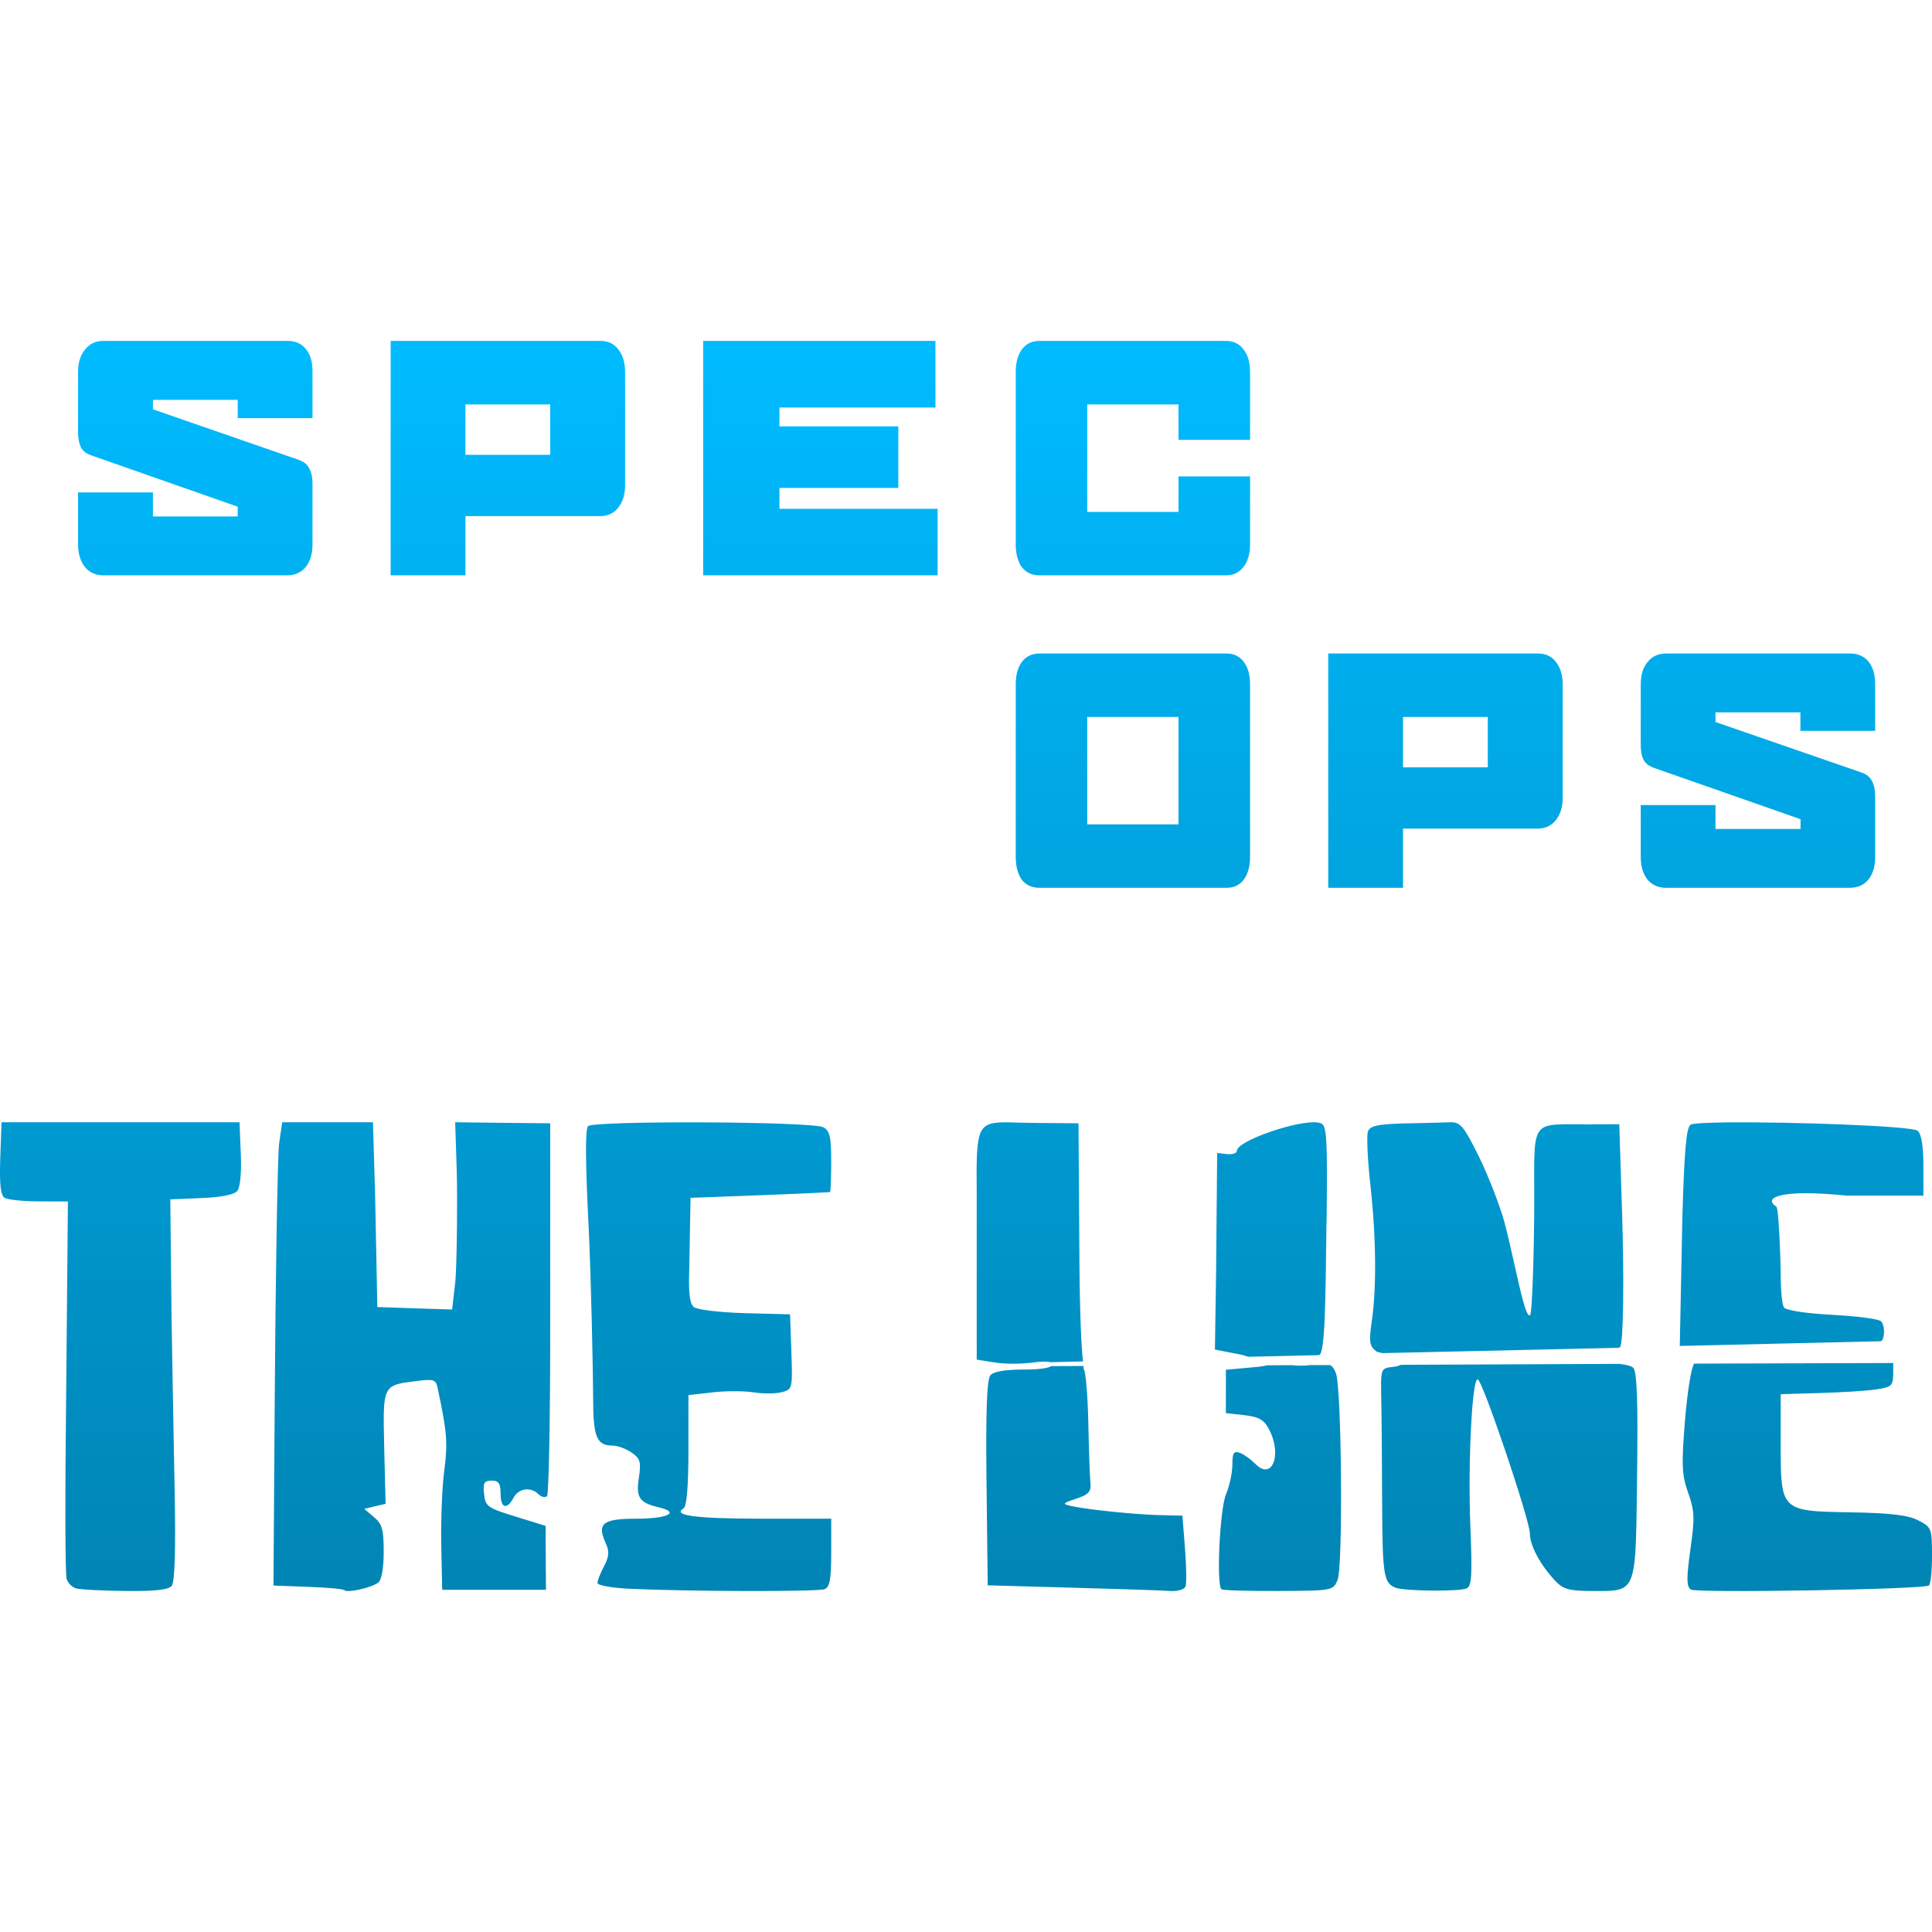 <svg xmlns="http://www.w3.org/2000/svg" xmlns:xlink="http://www.w3.org/1999/xlink" width="64" height="64" viewBox="0 0 64 64" version="1.1">
<defs>
<linearGradient id="linear0" gradientUnits="userSpaceOnUse" x1="0" y1="0" x2="0" y2="1" gradientTransform="matrix(64,0,0,41.414,0,11.293)">
<stop offset="0" style="stop-color:#00bbff;stop-opacity:1;"/>
<stop offset="1" style="stop-color:#0085b5;stop-opacity:1;"/>
</linearGradient>
</defs>
<g id="surface1">
<path style=" stroke:none;fill-rule:evenodd;fill:url(#linear0);" d="M 2.816 11.578 C 2.969 11.387 3.168 11.293 3.426 11.293 L 9.523 11.293 C 9.781 11.293 9.984 11.379 10.129 11.559 C 10.277 11.734 10.352 11.977 10.352 12.289 L 10.352 13.852 L 7.875 13.852 L 7.875 13.246 L 5.066 13.246 L 5.066 13.559 L 9.879 15.227 C 10.059 15.289 10.184 15.383 10.246 15.52 C 10.316 15.648 10.352 15.816 10.352 16.02 L 10.352 18.031 C 10.352 18.344 10.277 18.598 10.125 18.785 C 9.973 18.969 9.766 19.059 9.508 19.059 L 3.426 19.059 C 3.168 19.059 2.969 18.969 2.816 18.785 C 2.664 18.598 2.586 18.344 2.586 18.031 L 2.586 16.312 L 5.066 16.312 L 5.066 17.109 L 7.875 17.109 L 7.875 16.785 L 3.051 15.094 C 2.871 15.035 2.746 14.945 2.684 14.824 C 2.621 14.695 2.586 14.527 2.586 14.32 L 2.586 12.32 C 2.586 12.008 2.664 11.762 2.816 11.578 Z M 12.941 19.059 L 12.941 11.293 L 19.891 11.293 C 20.148 11.293 20.344 11.387 20.484 11.578 C 20.629 11.762 20.707 12.008 20.707 12.32 L 20.707 16.066 C 20.707 16.379 20.629 16.629 20.477 16.82 C 20.332 17.004 20.129 17.098 19.871 17.098 L 15.418 17.098 L 15.418 19.059 Z M 23.293 19.059 L 23.293 11.293 L 30.988 11.293 L 30.988 13.5 L 25.82 13.5 L 25.82 14.125 L 29.758 14.125 L 29.758 16.164 L 25.82 16.164 L 25.82 16.855 L 31.059 16.855 L 31.059 19.059 Z M 33.848 11.578 C 33.988 11.387 34.184 11.293 34.43 11.293 L 40.613 11.293 C 40.859 11.293 41.055 11.387 41.195 11.578 C 41.34 11.762 41.41 12.008 41.41 12.32 L 41.41 14.57 L 39.039 14.57 L 39.039 13.398 L 36.016 13.398 L 36.016 16.957 L 39.039 16.957 L 39.039 15.781 L 41.41 15.781 L 41.41 18.031 C 41.41 18.344 41.336 18.598 41.188 18.785 C 41.047 18.969 40.859 19.059 40.613 19.059 L 34.43 19.059 C 34.184 19.059 33.988 18.969 33.848 18.785 C 33.715 18.598 33.648 18.344 33.648 18.031 L 33.648 12.32 C 33.648 12.008 33.715 11.762 33.848 11.578 Z M 18.227 13.398 L 15.418 13.398 L 15.418 15.066 L 18.227 15.066 Z M 33.848 21.93 C 33.988 21.742 34.184 21.648 34.43 21.648 L 40.629 21.648 C 40.875 21.648 41.07 21.742 41.203 21.93 C 41.344 22.113 41.41 22.363 41.41 22.672 L 41.41 28.387 C 41.41 28.695 41.34 28.949 41.199 29.141 C 41.062 29.32 40.875 29.41 40.629 29.41 L 34.43 29.41 C 34.184 29.41 33.988 29.32 33.848 29.141 C 33.715 28.949 33.648 28.695 33.648 28.387 L 33.648 22.672 C 33.648 22.363 33.715 22.113 33.848 21.93 Z M 44 29.41 L 44 21.648 L 50.945 21.648 C 51.203 21.648 51.402 21.742 51.543 21.93 C 51.688 22.113 51.766 22.363 51.766 22.672 L 51.766 26.426 C 51.766 26.734 51.688 26.984 51.535 27.172 C 51.391 27.355 51.188 27.449 50.93 27.449 L 46.477 27.449 L 46.477 29.41 Z M 54.578 21.93 C 54.73 21.742 54.934 21.648 55.191 21.648 L 61.289 21.648 C 61.547 21.648 61.746 21.738 61.895 21.914 C 62.039 22.09 62.117 22.336 62.117 22.648 L 62.117 24.211 L 59.641 24.211 L 59.641 23.598 L 56.828 23.598 L 56.828 23.918 L 61.641 25.582 C 61.824 25.641 61.945 25.738 62.012 25.875 C 62.082 26 62.117 26.172 62.117 26.375 L 62.117 28.387 C 62.117 28.695 62.043 28.949 61.891 29.141 C 61.738 29.32 61.531 29.41 61.273 29.41 L 55.191 29.41 C 54.934 29.41 54.73 29.32 54.578 29.141 C 54.426 28.949 54.352 28.695 54.352 28.387 L 54.352 26.668 L 56.828 26.668 L 56.828 27.461 L 59.645 27.461 L 59.645 27.137 L 54.824 25.449 C 54.641 25.387 54.512 25.297 54.449 25.176 C 54.383 25.047 54.352 24.883 54.352 24.68 L 54.352 22.672 C 54.352 22.363 54.426 22.113 54.578 21.93 Z M 39.039 23.75 L 36.016 23.75 L 36.016 27.309 L 39.039 27.309 Z M 49.285 23.75 L 46.477 23.75 L 46.477 25.418 L 49.285 25.418 Z M 0.008 38.375 L 0.051 37.176 L 7.934 37.176 L 7.977 38.219 C 8.004 38.848 7.957 39.336 7.859 39.453 C 7.754 39.578 7.316 39.66 6.668 39.688 L 5.641 39.73 L 5.684 43.715 C 5.707 45.195 5.754 47.746 5.785 49.379 C 5.824 51.375 5.789 52.41 5.688 52.535 C 5.578 52.664 5.129 52.715 4.156 52.703 C 3.395 52.695 2.664 52.656 2.531 52.621 C 2.395 52.586 2.25 52.445 2.207 52.305 C 2.16 52.164 2.152 49.586 2.188 46.574 L 2.25 39.801 L 1.293 39.797 C 0.77 39.797 0.254 39.742 0.152 39.68 C 0.02 39.598 -0.02 39.23 0.008 38.375 Z M 9.246 37.879 L 9.348 37.176 L 12.355 37.176 L 12.426 39.59 L 12.5 43.297 L 13.738 43.34 L 14.977 43.379 L 15.078 42.504 C 15.137 42.02 15.156 39.621 15.129 38.754 L 15.078 37.176 L 16.652 37.195 L 18.227 37.211 L 18.227 43.977 C 18.227 46.984 18.18 49.5 18.121 49.559 C 18.059 49.621 17.934 49.59 17.84 49.5 C 17.582 49.242 17.184 49.297 17.012 49.613 C 16.789 50.031 16.582 49.961 16.582 49.473 C 16.582 49.137 16.516 49.047 16.285 49.047 C 16.039 49.047 15.996 49.121 16.035 49.488 C 16.078 49.902 16.148 49.953 17.078 50.238 L 18.074 50.547 L 18.078 51.605 L 18.086 52.664 L 14.648 52.664 L 14.617 51.176 C 14.602 50.355 14.645 49.242 14.719 48.695 C 14.836 47.793 14.809 47.445 14.496 45.973 C 14.441 45.703 14.363 45.676 13.824 45.746 C 13.355 45.805 13.078 45.832 12.918 45.984 C 12.684 46.211 12.699 46.703 12.727 47.953 L 12.773 49.816 L 12.418 49.898 L 12.066 49.984 L 12.391 50.258 C 12.66 50.484 12.711 50.672 12.711 51.402 C 12.711 51.93 12.641 52.336 12.535 52.422 C 12.316 52.594 11.508 52.777 11.406 52.676 C 11.367 52.637 10.82 52.586 10.195 52.566 L 9.059 52.523 L 9.102 46.199 C 9.125 42.723 9.191 38.266 9.246 37.879 Z M 40.973 38.125 C 40.973 37.812 42.719 37.195 43.492 37.176 C 43.605 37.176 43.695 37.188 43.758 37.211 C 43.953 37.285 43.977 37.711 43.945 40.473 L 43.941 40.508 C 43.91 43.242 43.891 44.867 43.691 44.891 L 41.352 44.945 C 41.297 44.93 41.27 44.922 41.242 44.91 C 41.207 44.898 41.172 44.887 41.074 44.867 L 40.246 44.707 L 40.285 42.102 L 40.32 38.195 L 40.645 38.23 C 40.824 38.25 40.973 38.203 40.973 38.125 Z M 47.703 37.188 C 47.855 37.184 47.977 37.18 48.047 37.176 C 48.379 37.168 48.496 37.312 48.992 38.316 C 49.301 38.945 49.68 39.922 49.836 40.484 C 49.949 40.906 50.062 41.422 50.172 41.906 C 50.379 42.828 50.559 43.648 50.684 43.57 C 50.762 43.523 50.824 41.164 50.824 39.805 C 50.824 38.27 50.777 37.648 51.059 37.402 C 51.285 37.207 51.719 37.246 52.551 37.246 L 53.641 37.242 L 53.734 40.188 C 53.801 42.266 53.781 44.484 53.668 44.621 C 53.664 44.629 53.652 44.633 53.641 44.637 C 53.633 44.641 53.625 44.645 53.621 44.648 L 45.785 44.824 C 45.758 44.812 45.727 44.805 45.695 44.801 C 45.656 44.793 45.621 44.785 45.594 44.766 C 45.367 44.594 45.344 44.461 45.441 43.777 C 45.598 42.699 45.594 41.059 45.398 39.27 C 45.301 38.418 45.266 37.613 45.316 37.48 C 45.387 37.293 45.637 37.238 46.535 37.215 C 46.953 37.207 47.391 37.195 47.703 37.188 Z M 19.48 37.305 C 19.574 37.211 21.434 37.172 23.312 37.18 C 25.191 37.188 27.09 37.246 27.27 37.34 C 27.488 37.457 27.535 37.652 27.535 38.473 C 27.535 39.02 27.516 39.477 27.496 39.488 C 27.477 39.496 26.43 39.547 25.168 39.594 L 22.875 39.68 L 22.832 42.059 C 22.805 42.832 22.848 43.184 22.984 43.297 C 23.094 43.387 23.848 43.477 24.676 43.5 L 26.172 43.539 L 26.215 44.785 C 26.258 46.016 26.25 46.027 25.883 46.121 C 25.68 46.172 25.262 46.172 24.949 46.121 C 24.637 46.074 24.027 46.074 23.594 46.125 L 22.805 46.215 L 22.805 48.039 C 22.805 49.219 22.75 49.902 22.645 49.965 C 22.258 50.203 23.023 50.305 25.203 50.309 L 27.535 50.309 L 27.535 51.434 C 27.535 52.328 27.488 52.578 27.309 52.645 C 27.082 52.73 22.797 52.723 20.836 52.629 C 20.262 52.602 19.793 52.516 19.793 52.438 C 19.793 52.355 19.891 52.105 20.012 51.879 C 20.18 51.551 20.191 51.391 20.062 51.113 C 19.77 50.469 19.965 50.309 21.07 50.309 C 22.109 50.309 22.539 50.105 21.844 49.938 C 21.176 49.781 21.062 49.613 21.164 48.949 C 21.242 48.426 21.211 48.32 20.922 48.117 C 20.738 47.992 20.457 47.887 20.293 47.887 C 19.762 47.887 19.648 47.609 19.648 46.273 C 19.648 45.574 19.582 42.301 19.496 40.578 C 19.391 38.496 19.383 37.398 19.48 37.305 Z M 56 37.258 C 56.07 37.211 56.559 37.188 57.258 37.18 C 59.352 37.16 63.34 37.301 63.523 37.457 C 63.648 37.562 63.715 37.957 63.715 38.613 L 63.715 39.609 L 61.203 39.609 C 58.922 39.375 58.391 39.688 58.844 39.969 C 58.922 40.016 58.988 41.754 58.988 42.246 C 58.988 42.738 59.035 43.219 59.094 43.309 C 59.156 43.406 59.809 43.508 60.688 43.555 C 61.508 43.598 62.238 43.691 62.312 43.77 C 62.391 43.844 62.43 44.055 62.402 44.234 C 62.391 44.32 62.367 44.383 62.32 44.43 L 55.645 44.586 L 55.73 40.355 C 55.793 38.145 55.859 37.359 56 37.258 Z M 32.355 39.59 C 32.34 37.613 32.34 37.234 33.082 37.184 C 33.258 37.172 33.473 37.18 33.738 37.188 C 33.902 37.191 34.086 37.195 34.293 37.199 L 35.727 37.211 L 35.758 41.887 C 35.77 43.523 35.824 44.75 35.879 45.098 L 34.805 45.125 C 34.695 45.098 34.523 45.094 34.234 45.133 C 33.844 45.188 33.27 45.188 32.945 45.133 L 32.355 45.039 L 32.355 40.523 C 32.355 40.18 32.355 39.867 32.355 39.59 Z M 56.121 45.172 L 62.715 45.152 L 62.715 45.445 C 62.715 45.906 62.676 45.945 62.176 46.023 C 61.879 46.07 61.039 46.125 60.309 46.145 L 58.988 46.184 L 58.988 47.793 C 58.988 48.918 58.984 49.484 59.266 49.773 C 59.555 50.07 60.133 50.078 61.312 50.098 C 62.633 50.121 63.219 50.191 63.551 50.367 C 63.984 50.59 64 50.637 64 51.531 C 64 52.043 63.957 52.488 63.895 52.523 C 63.684 52.652 56.188 52.777 56.012 52.656 C 55.867 52.555 55.863 52.281 55.996 51.332 C 56.145 50.285 56.137 50.051 55.922 49.449 C 55.711 48.859 55.699 48.531 55.816 47.07 C 55.891 46.145 56.023 45.297 56.121 45.172 Z M 46.406 45.211 L 53.648 45.18 C 53.898 45.211 54.059 45.254 54.109 45.316 C 54.23 45.465 54.262 46.484 54.23 48.906 C 54.199 51.445 54.211 52.289 53.82 52.566 C 53.605 52.723 53.27 52.703 52.734 52.703 C 51.988 52.703 51.781 52.645 51.523 52.371 C 51.027 51.844 50.68 51.199 50.68 50.805 C 50.68 50.355 49.102 45.691 48.949 45.691 C 48.762 45.691 48.625 48.438 48.707 50.539 C 48.773 52.223 48.754 52.555 48.574 52.621 C 48.305 52.727 46.523 52.707 46.238 52.598 C 45.84 52.445 45.797 52.203 45.785 49.855 C 45.781 48.57 45.77 47.023 45.758 46.422 C 45.734 45.328 45.734 45.328 46.129 45.281 C 46.246 45.27 46.34 45.242 46.406 45.211 Z M 42.797 45.223 C 42.961 45.242 43.164 45.25 43.414 45.219 L 44.055 45.219 C 44.145 45.262 44.195 45.34 44.254 45.488 C 44.445 45.996 44.492 51.891 44.309 52.336 C 44.16 52.691 44.145 52.695 42.348 52.703 C 41.348 52.707 40.496 52.684 40.461 52.645 C 40.289 52.477 40.41 49.996 40.609 49.512 C 40.727 49.23 40.824 48.785 40.824 48.52 C 40.824 48.125 40.871 48.055 41.078 48.129 C 41.215 48.18 41.441 48.348 41.59 48.496 C 42.133 49.055 42.48 48.203 42.047 47.367 C 41.879 47.035 41.719 46.938 41.223 46.879 L 40.609 46.812 L 40.609 45.375 L 41.469 45.297 C 41.707 45.277 41.875 45.254 41.98 45.227 Z M 34.828 45.254 L 35.891 45.25 C 35.891 45.254 35.895 45.277 35.895 45.297 C 35.895 45.324 35.898 45.348 35.898 45.352 C 35.961 45.398 36.031 46.188 36.051 47.102 C 36.07 48.016 36.102 48.922 36.121 49.121 C 36.148 49.414 36.066 49.508 35.656 49.645 C 35.176 49.805 35.172 49.82 35.516 49.895 C 36.082 50.016 37.668 50.176 38.453 50.191 L 39.168 50.207 L 39.254 51.285 C 39.301 51.883 39.309 52.453 39.273 52.551 C 39.234 52.656 39.012 52.719 38.758 52.703 C 38.508 52.684 37.051 52.637 35.516 52.594 L 32.719 52.516 L 32.68 49.141 C 32.652 46.77 32.691 45.703 32.805 45.562 C 32.914 45.43 33.289 45.367 33.953 45.367 C 34.449 45.367 34.711 45.32 34.828 45.254 Z M 34.828 45.254 "/>
</g>
</svg>
